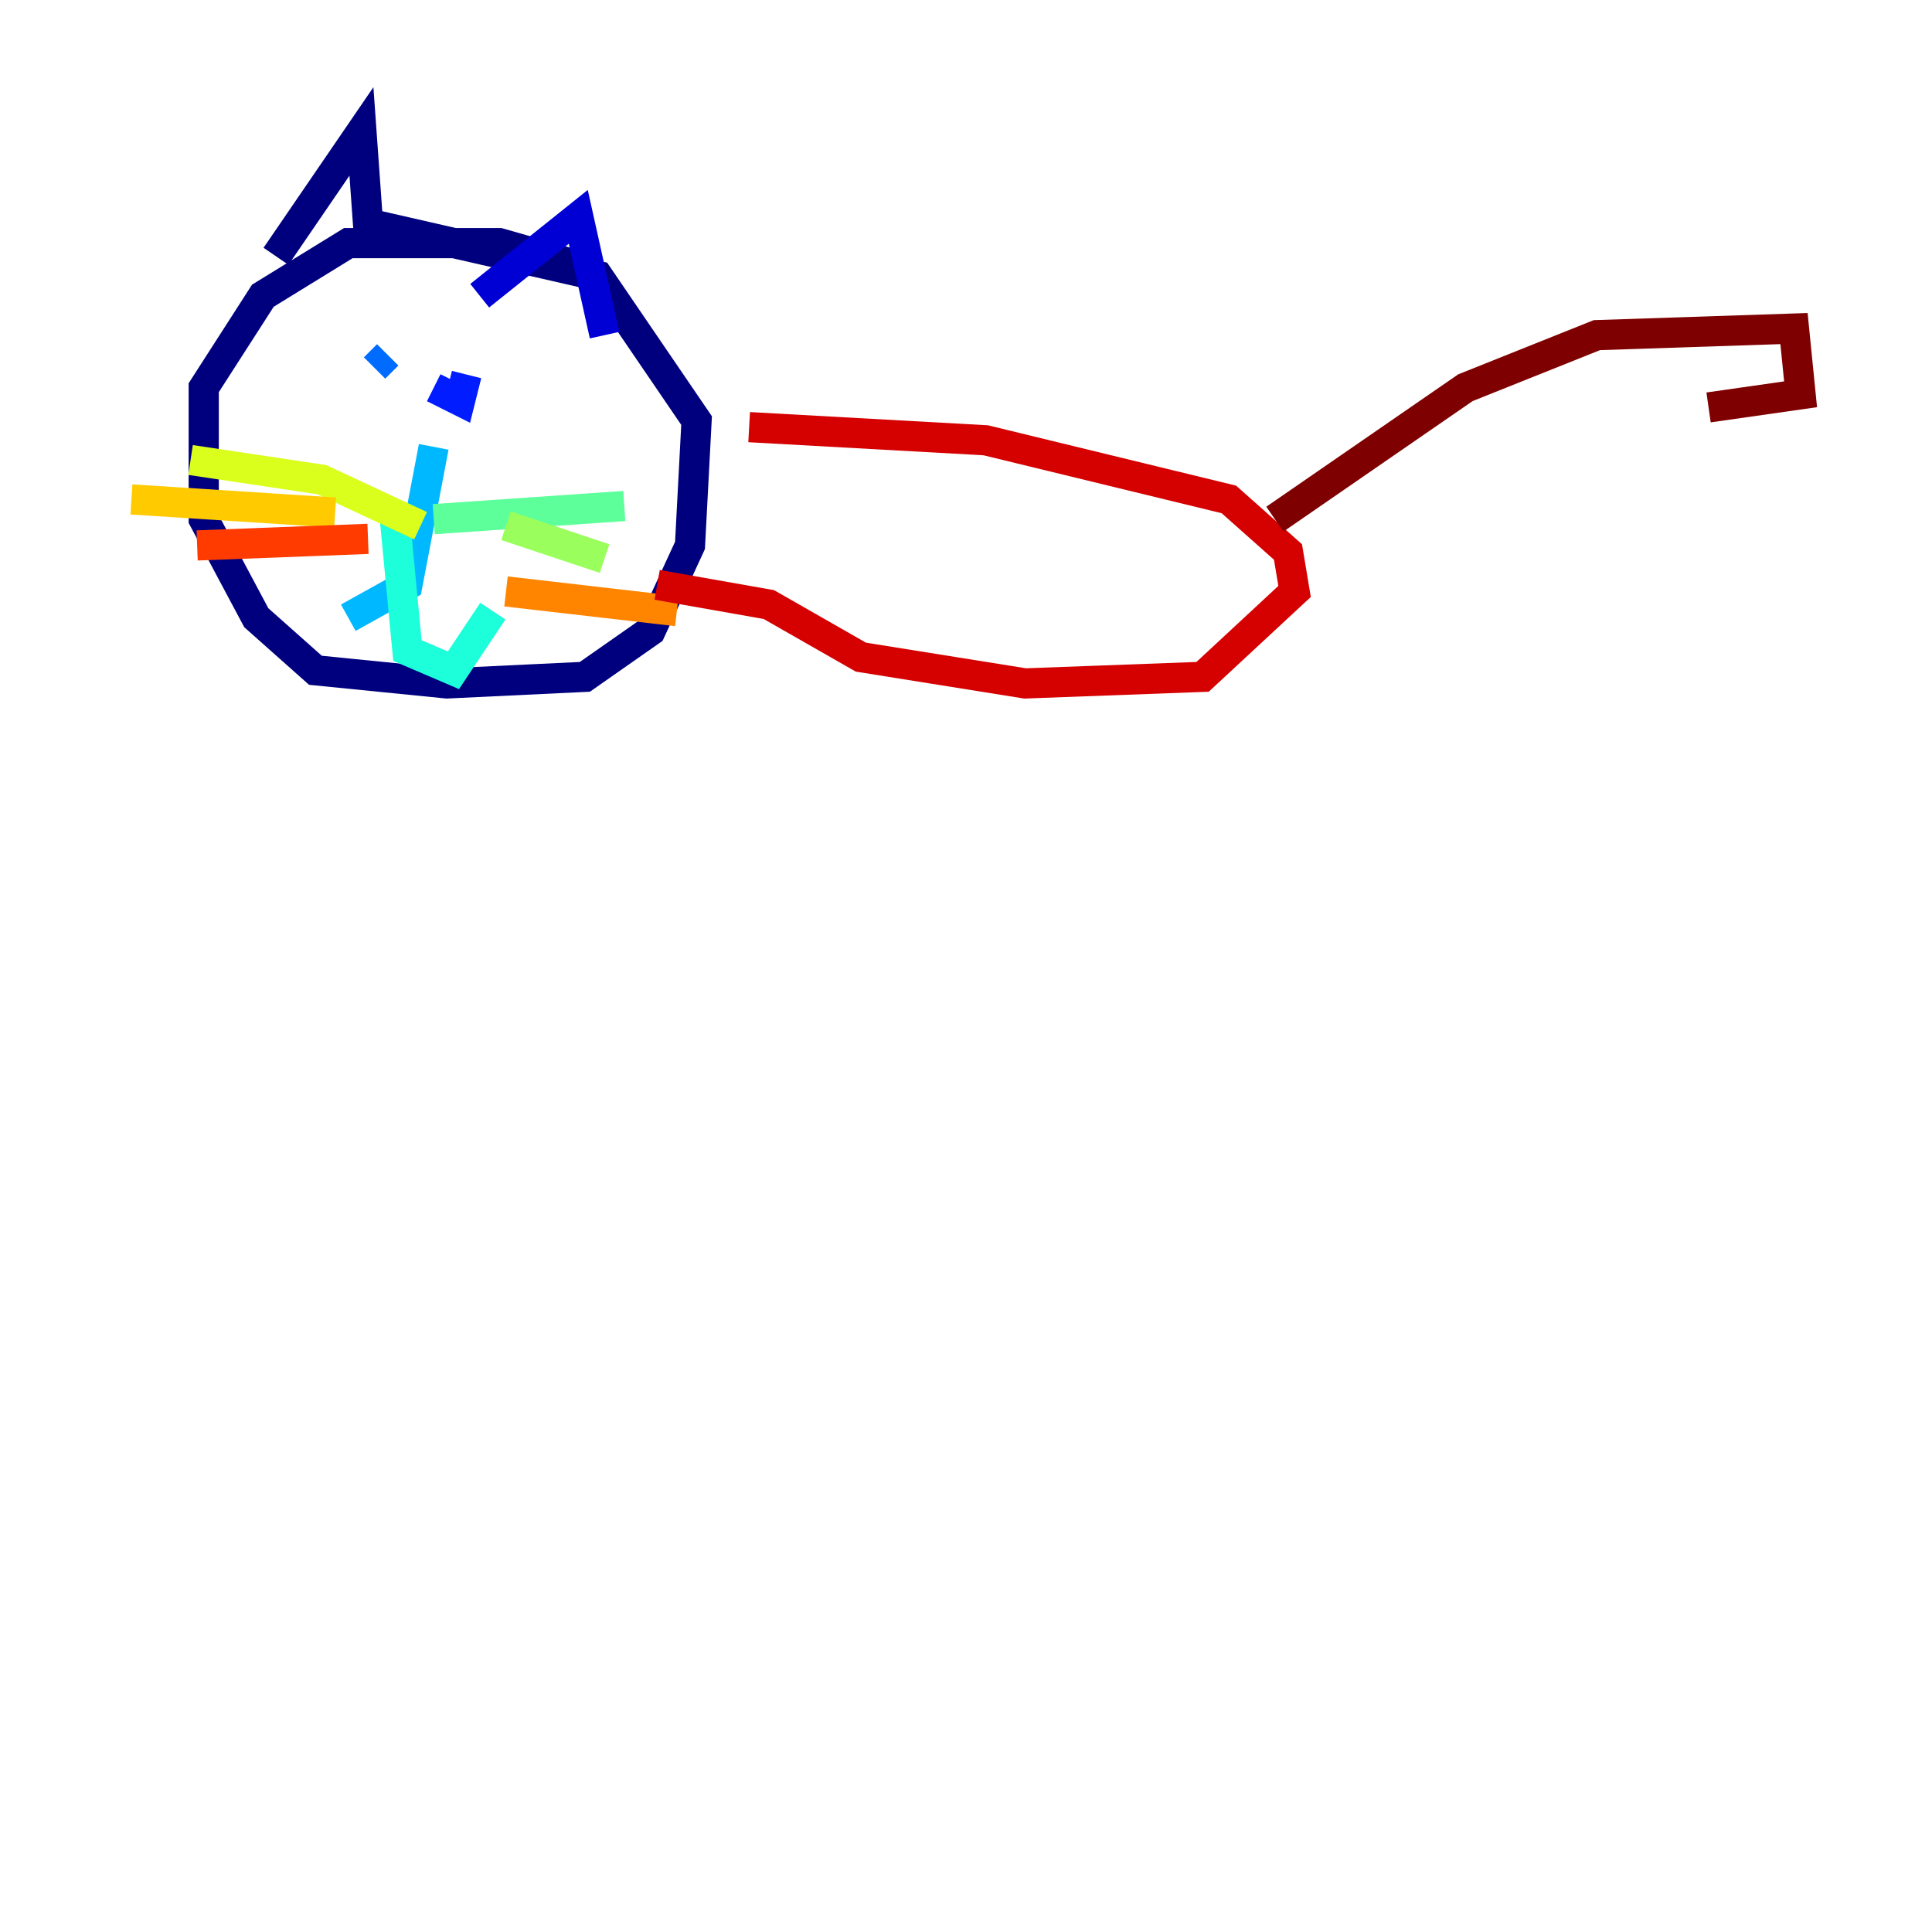 <?xml version="1.0" encoding="utf-8" ?>
<svg baseProfile="tiny" height="128" version="1.2" viewBox="0,0,128,128" width="128" xmlns="http://www.w3.org/2000/svg" xmlns:ev="http://www.w3.org/2001/xml-events" xmlns:xlink="http://www.w3.org/1999/xlink"><defs /><polyline fill="none" points="39.184,17.85 33.088,16.109 23.075,16.109 17.415,19.592 13.497,25.687 13.497,34.395 16.98,40.925 20.898,44.408 29.605,45.279 38.748,44.843 43.102,41.796 45.714,36.136 46.15,27.864 39.619,18.286 24.381,14.803 23.946,8.707 18.286,16.98" stroke="#00007f" stroke-width="2" /><polyline fill="none" points="31.782,19.592 38.313,14.367 40.054,22.204" stroke="#0000d5" stroke-width="2" /><polyline fill="none" points="30.912,24.816 30.476,26.558 28.735,25.687" stroke="#001cff" stroke-width="2" /><polyline fill="none" points="25.687,23.51 24.816,24.381" stroke="#006cff" stroke-width="2" /><polyline fill="none" points="28.735,29.605 26.993,38.748 23.075,40.925" stroke="#00b8ff" stroke-width="2" /><polyline fill="none" points="26.122,33.959 26.993,43.102 30.041,44.408 32.653,40.49" stroke="#1cffda" stroke-width="2" /><polyline fill="none" points="28.735,34.395 41.361,33.524" stroke="#5cff9a" stroke-width="2" /><polyline fill="none" points="33.524,34.83 40.054,37.007" stroke="#9aff5c" stroke-width="2" /><polyline fill="none" points="27.864,34.83 21.333,31.782 12.626,30.476" stroke="#daff1c" stroke-width="2" /><polyline fill="none" points="22.204,33.959 8.707,33.088" stroke="#ffcb00" stroke-width="2" /><polyline fill="none" points="33.524,39.184 44.843,40.49" stroke="#ff8500" stroke-width="2" /><polyline fill="none" points="24.381,35.701 13.061,36.136" stroke="#ff3b00" stroke-width="2" /><polyline fill="none" points="49.633,28.299 65.306,29.17 81.415,33.088 85.333,36.571 85.769,39.184 79.674,44.843 67.918,45.279 57.034,43.537 50.939,40.054 43.537,38.748" stroke="#d50000" stroke-width="2" /><polyline fill="none" points="84.463,34.395 97.088,25.687 105.796,22.204 118.857,21.769 119.293,26.122 113.197,26.993" stroke="#7f0000" stroke-width="2" /></svg>